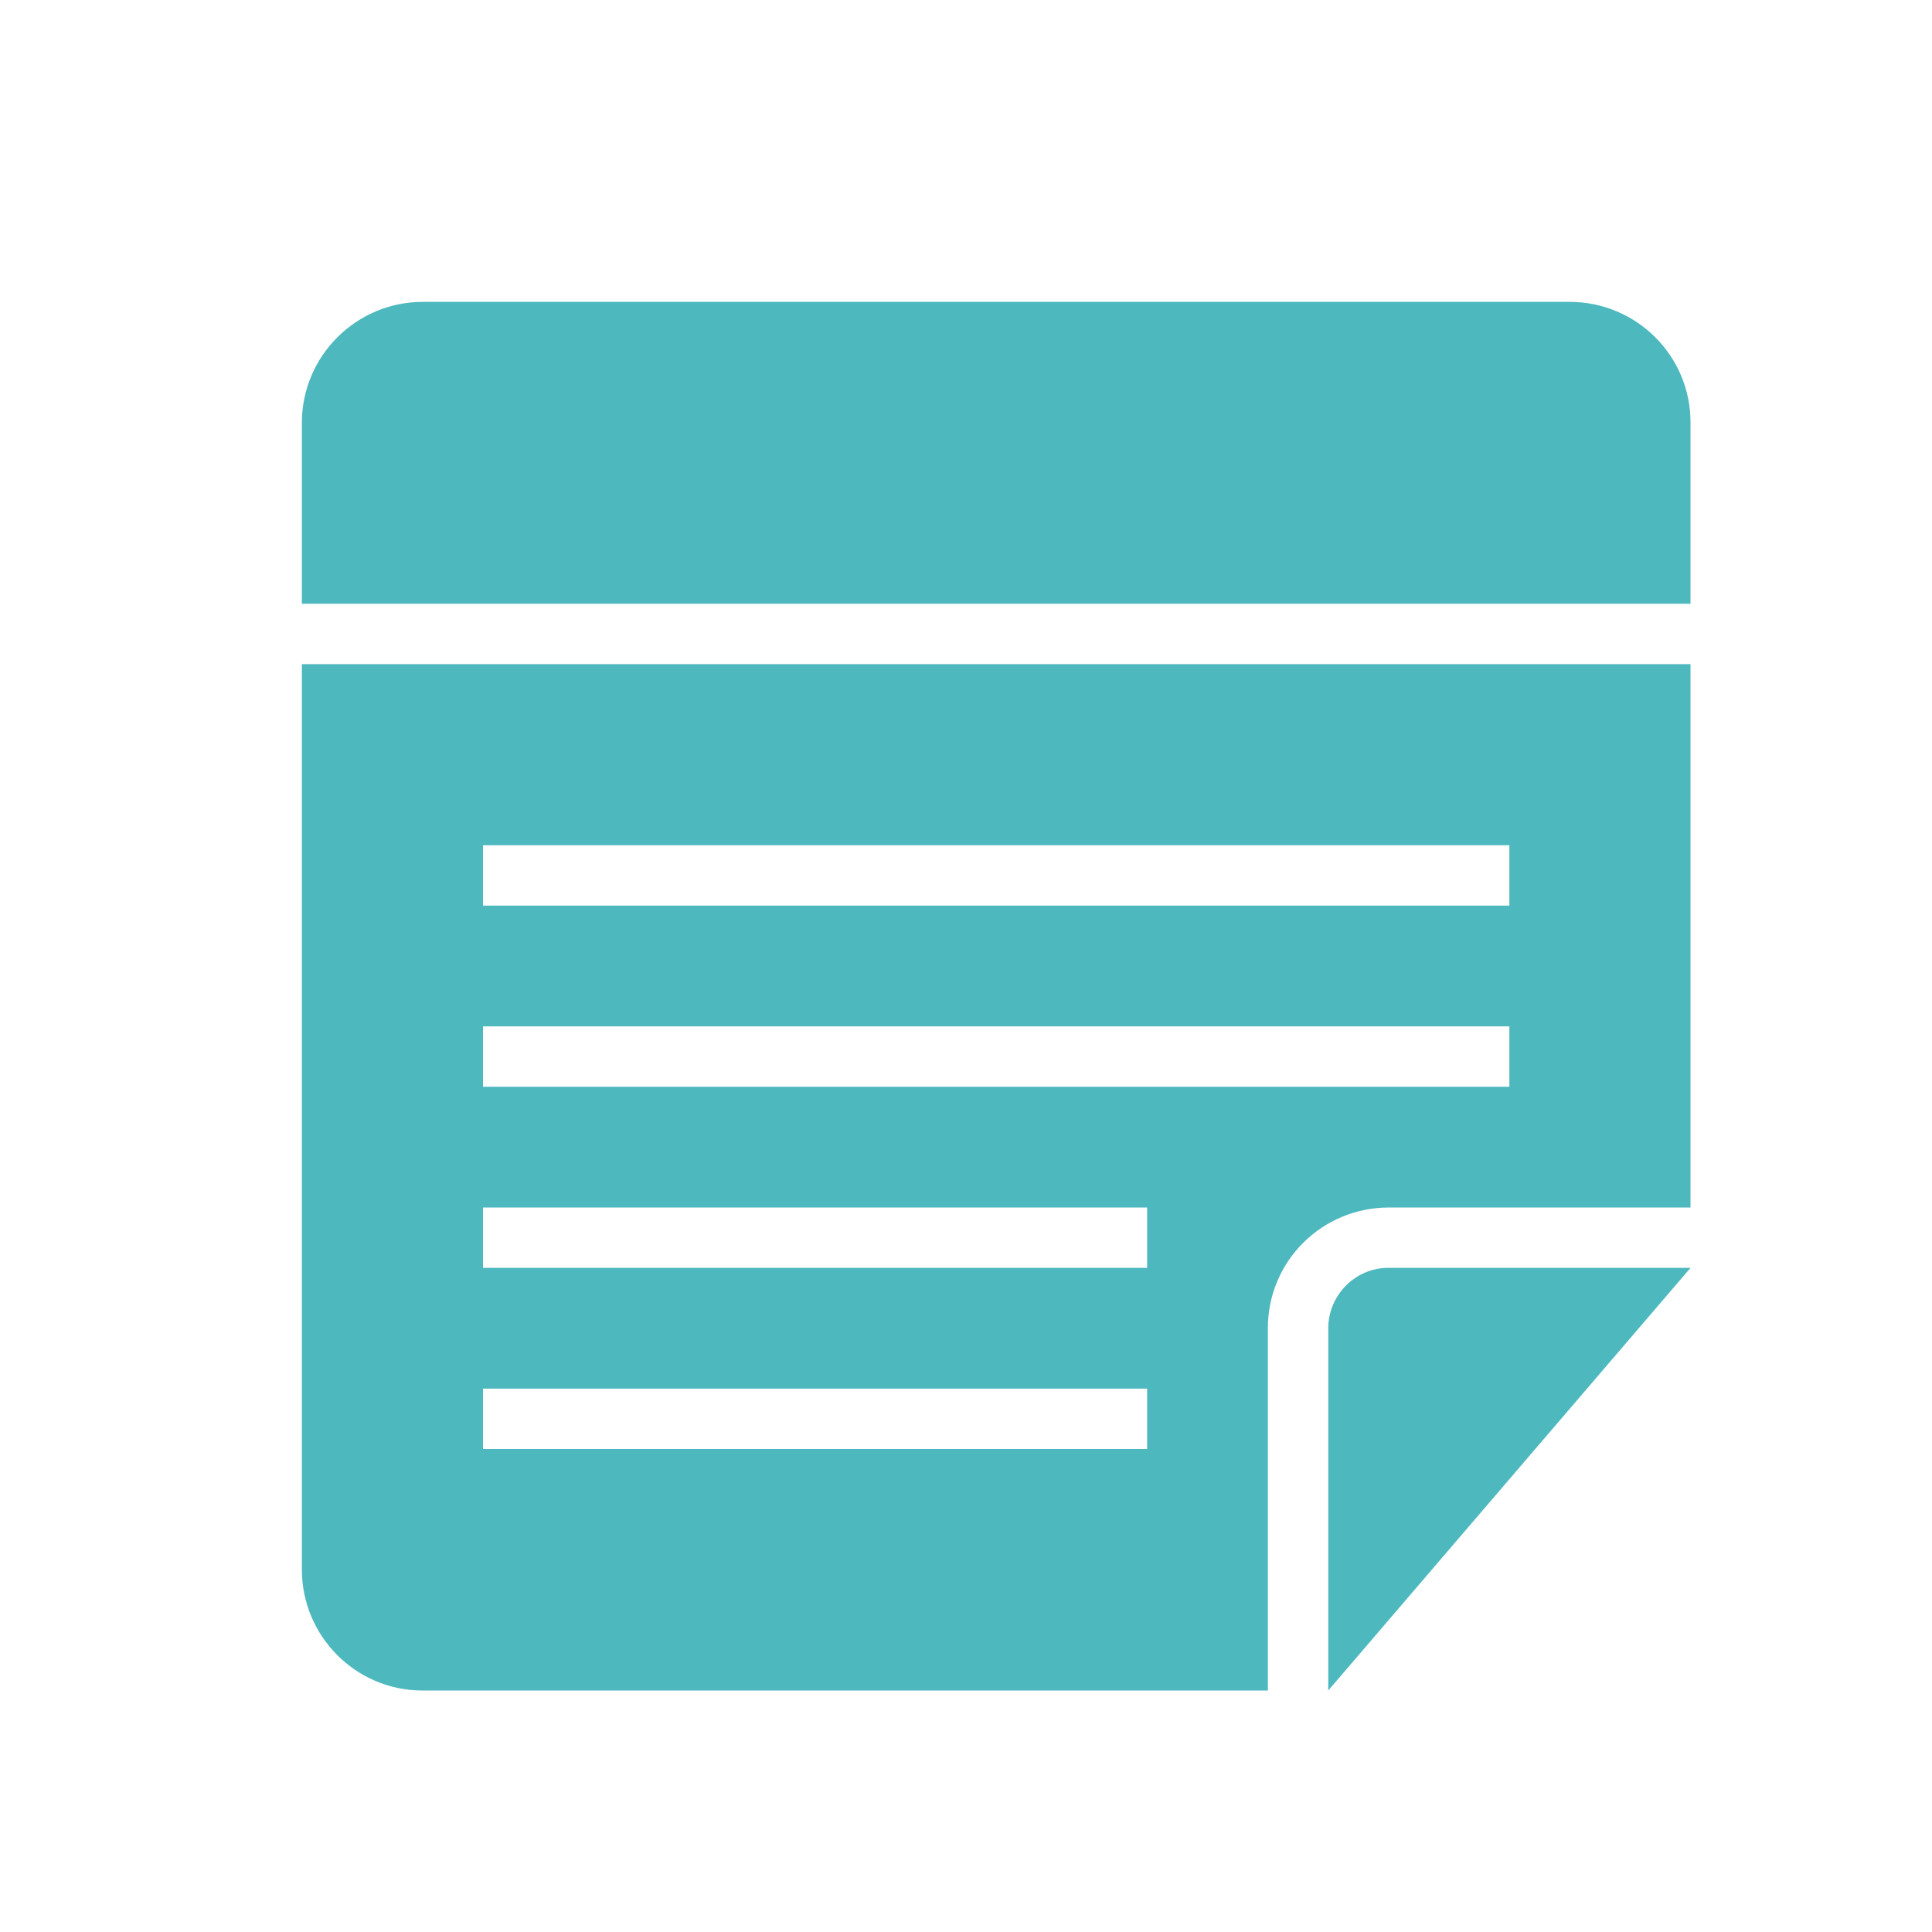 <?xml version="1.0" ?><svg height="32px" version="1.1" viewBox="0 0 32 32" width="32px" xmlns="http://www.w3.org/2000/svg" xmlns:sketch="http://www.bohemiancoding.com/sketch/ns" xmlns:xlink="http://www.w3.org/1999/xlink"><title/><desc/><defs/><g fill="none" fill-rule="evenodd" id="Page-1" stroke="none" stroke-width="1"><g fill="#4EB8BF" id="icon-44-note-text"><path d="M5,11 L5,25.999 C5,27.098 5.893,28 6.994,28 L21,28 L21,21.998 C21,20.887 21.898,20 23.006,20 L28,20 L28,11 L5,11 L5,11 Z M5,10 L5,7.001 C5,5.896 5.902,5 7.001,5 L25.999,5 C27.104,5 28,5.893 28,6.992 L28,10 L5,10 L5,10 Z M22,28 L22,22.003 C22,21.449 22.451,21 22.991,21 L28,21 L22,28 L22,28 Z M8,14 L8,15 L25,15 L25,14 L8,14 L8,14 Z M8,17 L8,18 L25,18 L25,17 L8,17 L8,17 Z M8,20 L8,21 L19,21 L19,20 L8,20 L8,20 Z M8,23 L8,24 L19,24 L19,23 L8,23 L8,23 Z" id="note-text"/></g></g></svg>